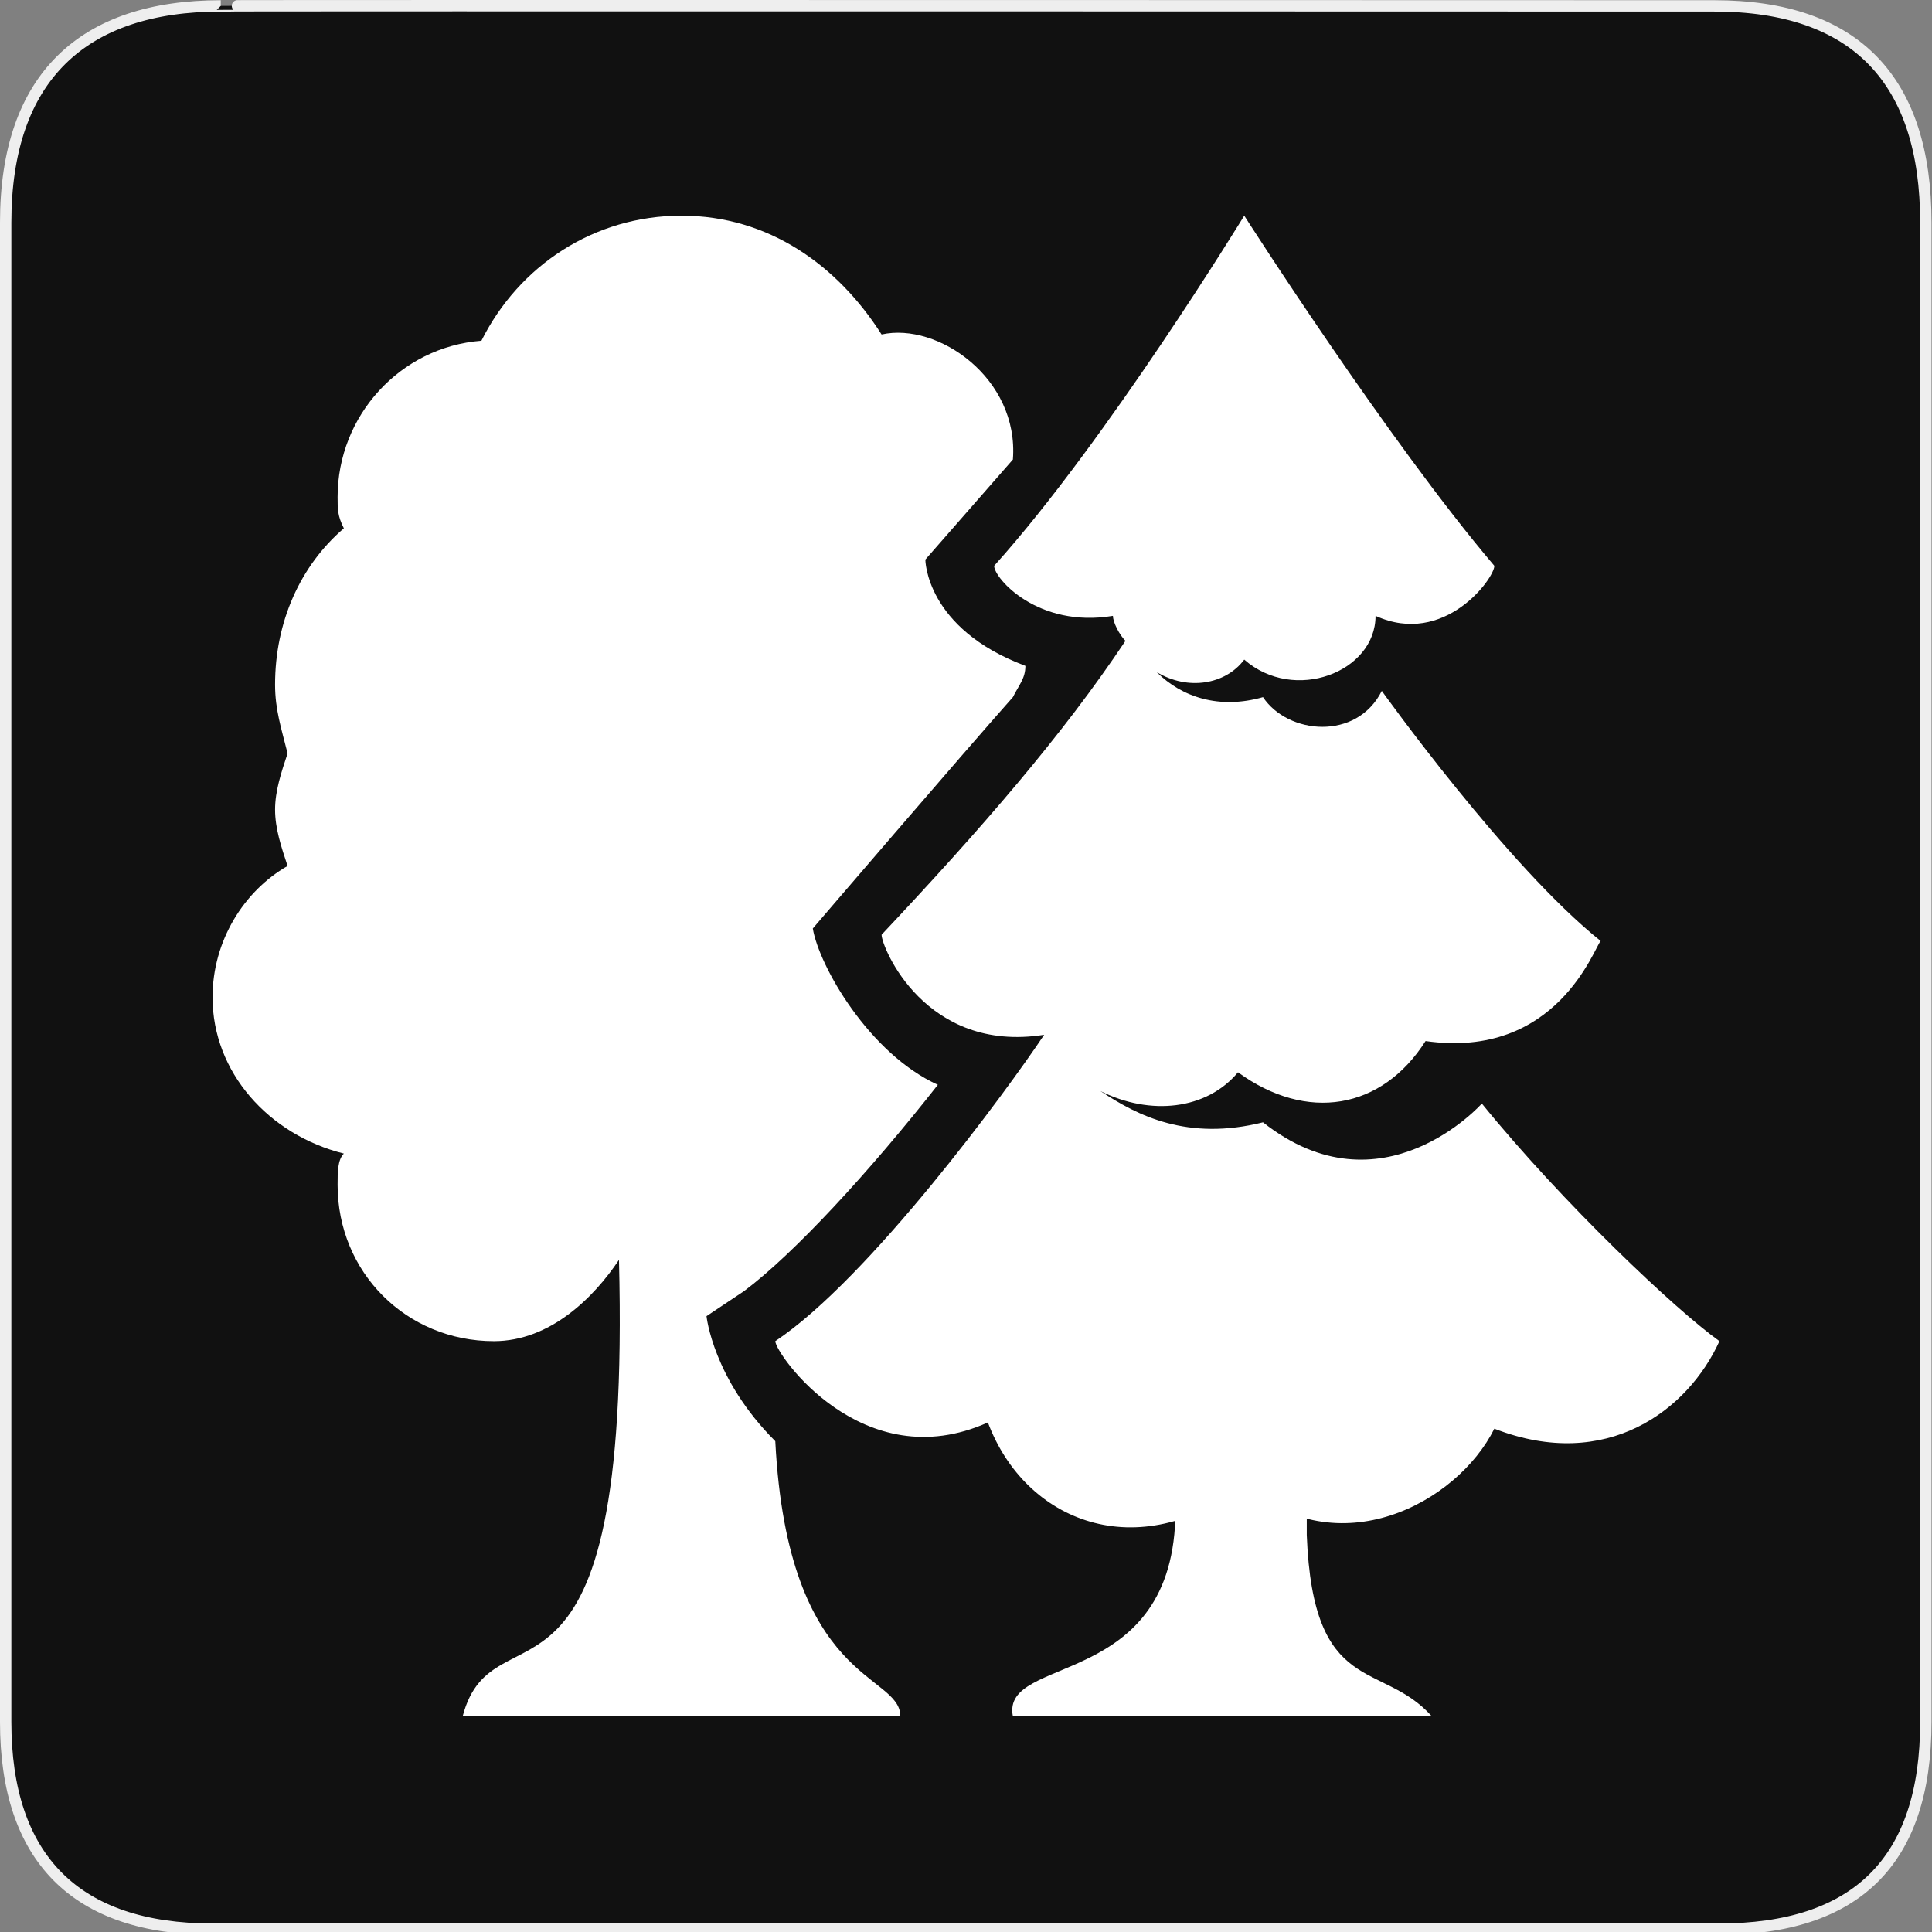 <svg width="580" height="580" viewBox="0 0 580 580" fill="none" xmlns="http://www.w3.org/2000/svg">
<rect x="0" y="0" width="580" height="580" fill="#808080" stroke="none"/>
<g clip-path="url(#clip0)">
<path d="M66.275 1.768C24.94 1.768 1.704 23.139 1.704 66.804V516.927C1.704 557.771 22.599 579.156 63.896 579.156H515.92C557.227 579.156 578.149 558.841 578.149 516.927V66.804C578.149 24.203 557.227 1.768 514.628 1.768C514.624 1.768 66.133 1.625 66.275 1.768Z" fill="#111111" stroke="#EEEEEE" stroke-width="3.408"/>
<path d="M349.129 391.363L352.883 453.308C352.883 507.744 300.324 496.481 304.078 515.252H429.844C414.827 498.358 394.179 509.621 392.302 460.816C392.302 451.431 392.302 440.168 392.302 432.66C362.268 408.257 349.129 391.363 349.129 391.363Z" fill="white"/>
<path d="M444.861 331.296C444.861 331.296 414.827 365.084 379.162 336.928C356.637 342.559 341.62 335.05 330.358 327.542C345.374 335.05 362.268 333.173 371.654 321.911C392.302 336.928 414.827 333.173 427.967 312.525C467.386 318.157 478.649 284.369 480.526 282.492C452.369 259.966 414.827 207.408 414.827 207.408C407.319 222.424 386.671 220.547 379.162 209.285C366.023 213.039 354.76 209.285 347.252 201.776C356.637 207.408 367.9 205.53 373.531 198.022C388.548 211.162 412.95 201.776 412.95 184.882C433.598 194.268 448.615 173.62 448.615 169.866C416.704 132.324 373.531 64.748 373.531 64.748C373.531 64.748 332.235 132.324 298.447 169.866C298.447 173.62 311.587 188.637 334.112 184.882C334.112 186.759 335.989 190.514 337.866 192.391C319.095 220.547 294.693 248.704 264.659 280.615C264.659 284.369 277.799 316.279 313.464 310.648C302.201 327.542 260.905 383.855 232.748 402.626C232.748 406.38 259.028 443.922 296.57 427.028C307.832 457.062 341.62 470.202 373.531 445.799C401.687 470.202 437.352 451.431 448.615 428.905C482.403 442.045 506.805 423.274 516.191 402.626C503.051 393.241 469.263 361.33 444.861 331.296V331.296Z" fill="white"/>
<path d="M232.748 432.66C213.977 413.889 212.1 395.118 212.1 395.118L223.363 387.609C238.38 376.347 260.905 351.944 281.553 325.665C260.905 316.279 245.888 290 244.011 278.737C244.011 278.737 289.061 226.179 304.078 209.285C305.955 205.53 307.832 203.653 307.832 199.899C277.799 188.637 277.799 167.988 277.799 167.988L304.078 137.955C305.955 113.553 281.553 96.659 264.659 100.413C251.519 79.765 230.871 64.748 204.592 64.748C178.313 64.748 155.787 79.765 144.525 102.29C120.122 104.167 101.351 124.815 101.351 149.217C101.351 152.972 101.351 154.849 103.228 158.603C90.089 169.866 82.58 186.759 82.58 205.53C82.58 213.039 84.457 218.67 86.335 226.179C84.457 231.81 82.58 237.441 82.58 243.072C82.58 248.704 84.457 254.335 86.335 259.966C73.195 267.475 63.809 282.492 63.809 299.385C63.809 321.911 80.703 340.682 103.228 346.313C101.351 348.19 101.351 351.944 101.351 355.699C101.351 381.978 122 402.626 148.279 402.626C165.173 402.626 178.313 389.486 185.821 378.224C189.575 526.515 148.279 479.587 138.893 515.252H270.29C270.29 502.112 236.503 505.867 232.748 432.66V432.66Z" fill="white"/>
</g>
<defs>
<clipPath id="clip0">
<path d="M0 0H580V580H0V0Z" fill="white"/>
</clipPath>
</defs>
</svg>

